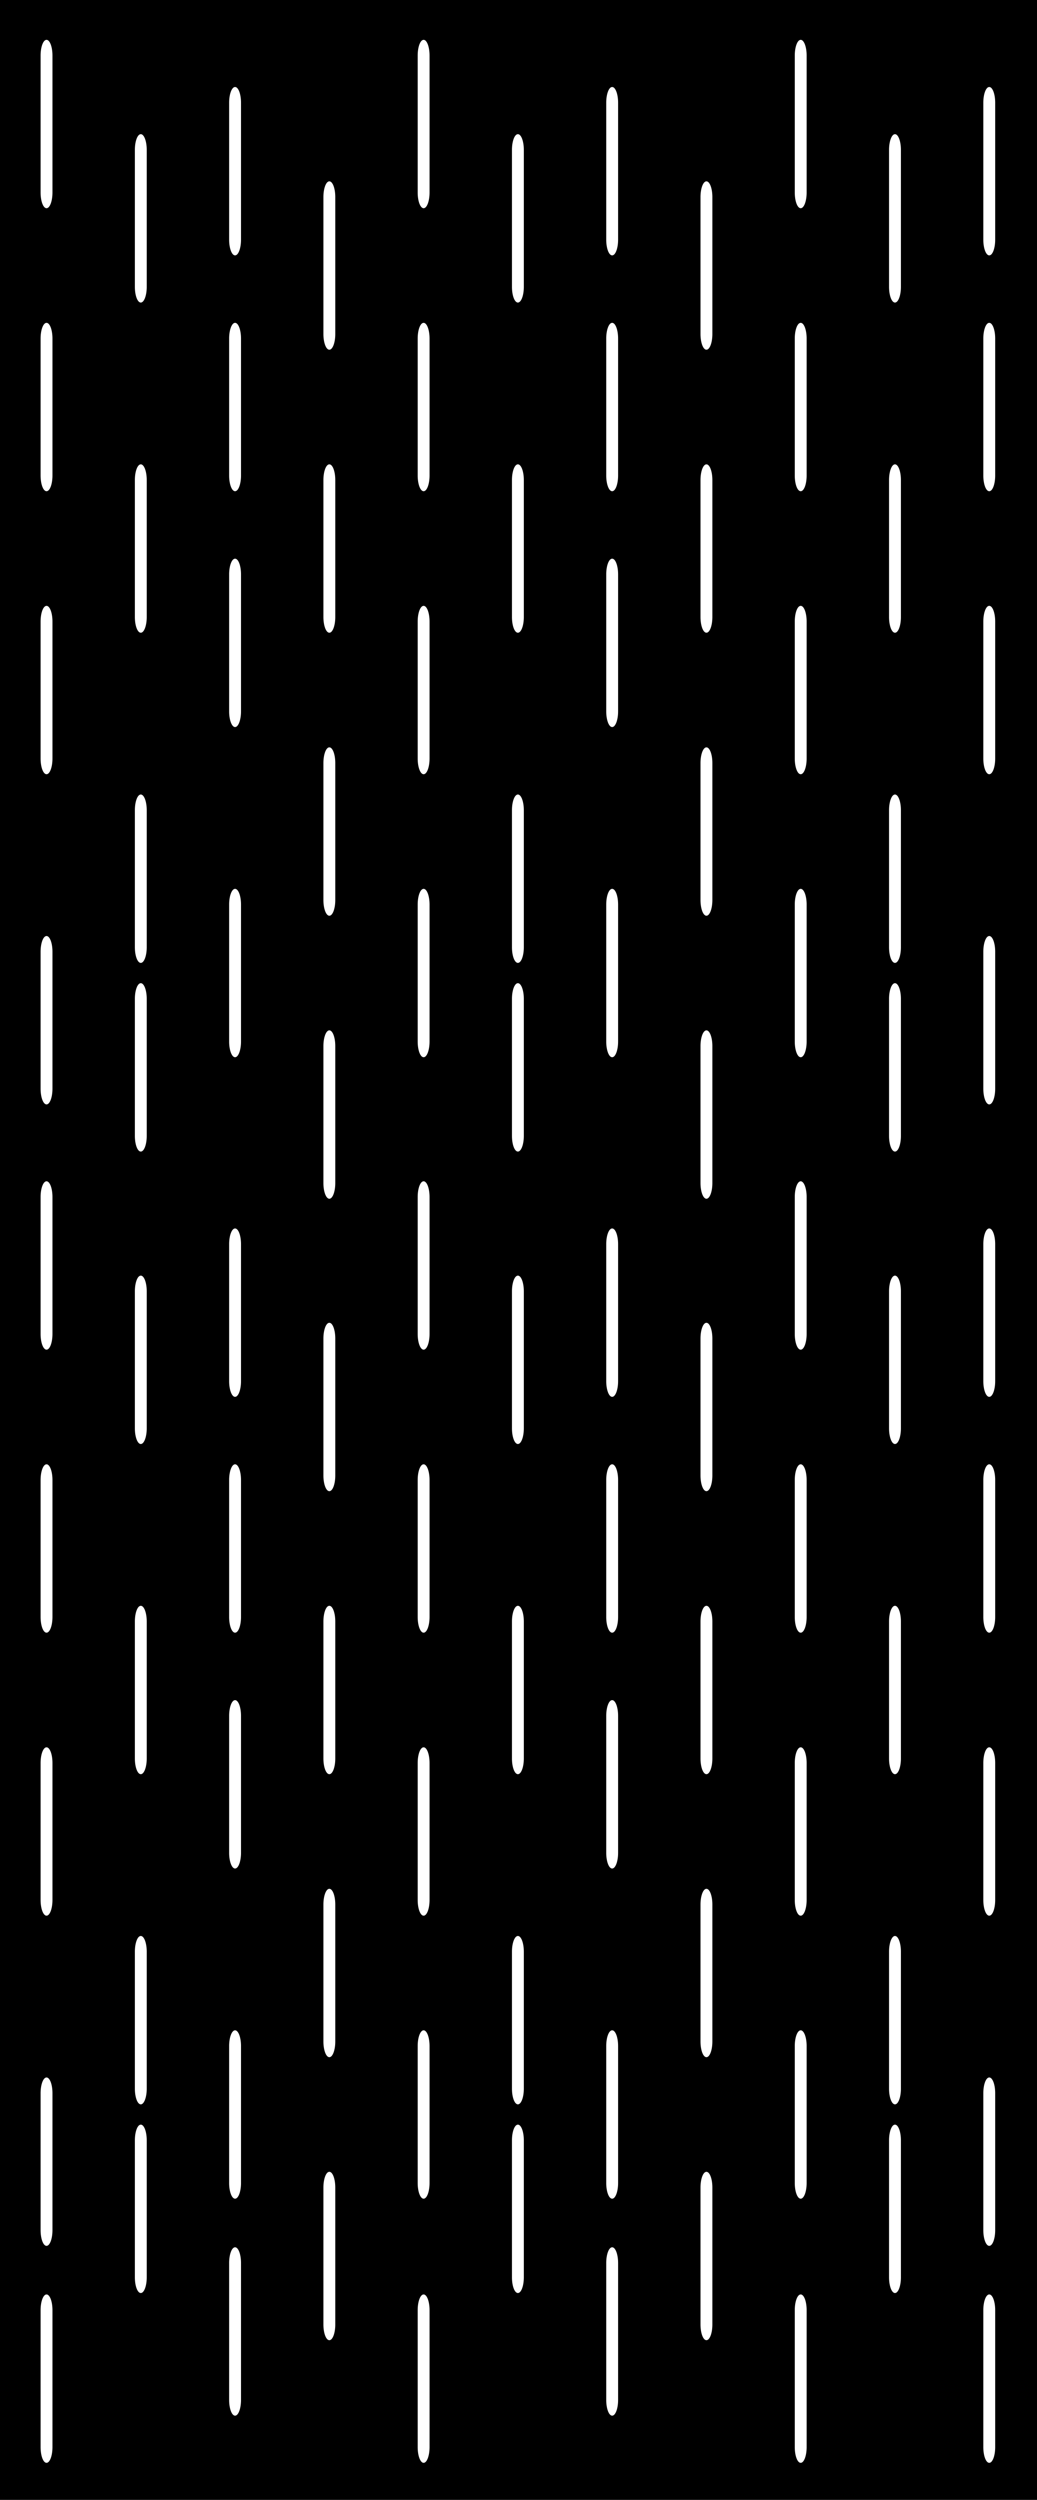 <?xml version="1.0" encoding="UTF-8" standalone="no"?>
<!-- Created with Inkscape (http://www.inkscape.org/) -->

<svg
   width="2200"
   height="5300"
   viewBox="0 0 582.083 1402.292"
   version="1.1"
   id="svg1"
   sodipodi:docname="rain.svg"
   inkscape:version="1.3.2 (091e20e, 2023-11-25)"
   xmlns:inkscape="http://www.inkscape.org/namespaces/inkscape"
   xmlns:sodipodi="http://sodipodi.sourceforge.net/DTD/sodipodi-0.dtd"
   xmlns:xlink="http://www.w3.org/1999/xlink"
   xmlns="http://www.w3.org/2000/svg"
   xmlns:svg="http://www.w3.org/2000/svg">
  <sodipodi:namedview
     id="namedview1"
     pagecolor="#ffffff"
     bordercolor="#111111"
     borderopacity="1"
     inkscape:showpageshadow="0"
     inkscape:pageopacity="0"
     inkscape:pagecheckerboard="1"
     inkscape:deskcolor="#d1d1d1"
     inkscape:document-units="mm"
     inkscape:zoom="0.13229901"
     inkscape:cx="355.25588"
     inkscape:cy="2966.7645"
     inkscape:window-width="1352"
     inkscape:window-height="812"
     inkscape:window-x="0"
     inkscape:window-y="25"
     inkscape:window-maximized="0"
     inkscape:current-layer="svg1" />
  <defs
     id="defs1">
    <filter
       style="color-interpolation-filters:sRGB"
       id="filter1017"
       x="-0.006"
       y="-11.329"
       width="1.011"
       height="23.658">
      <feGaussianBlur
         stdDeviation="0.01 20"
         result="blur"
         id="feGaussianBlur1017" />
    </filter>
    <filter
       style="color-interpolation-filters:sRGB"
       inkscape:label="Blur"
       id="filter106"
       x="-2.268"
       y="-0.181"
       width="5.535"
       height="1.363">
      <feGaussianBlur
         stdDeviation="5 10"
         result="blur"
         id="feGaussianBlur106" />
    </filter>
  </defs>
  <rect
     style="fill:#000000;fill-rule:evenodd;stroke:none;stroke-width:18.933;stroke-linecap:round;stroke-linejoin:round;stroke-dasharray:none;stroke-opacity:1"
     id="rect1"
     width="582.083"
     height="1402.292"
     x="0"
     y="0"
     inkscape:label="背景" />
  <g
     id="g50">
    <path
       style="color:#000000;fill:#ffffff;stroke-width:0.864;stroke-linecap:round;-inkscape-stroke:none;filter:url(#filter106)"
       d="M 26.11,23.465 A 2.646,12.346 0 0 0 23.465,35.808 V 143.41 a 2.646,12.346 0 0 0 2.645,12.347 2.646,12.346 0 0 0 2.646,-12.347 V 35.808 A 2.646,12.346 0 0 0 26.11,23.465 Z"
       id="path1"
       transform="matrix(1.26,0,0,0.714,-6.782,5.59)" />
    <use
       x="0"
       y="0"
       xlink:href="#path1"
       id="use106"
       transform="translate(52.917,52.917)" />
    <use
       x="0"
       y="0"
       xlink:href="#path1"
       id="use107"
       transform="translate(105.833,26.458)" />
    <use
       x="0"
       y="0"
       xlink:href="#use106"
       id="use108"
       transform="translate(105.833,26.458)" />
    <use
       x="0"
       y="0"
       xlink:href="#use107"
       id="use109"
       transform="translate(105.833,-26.458)" />
    <use
       x="0"
       y="0"
       xlink:href="#use108"
       id="use110"
       transform="translate(105.833,-26.458)" />
    <use
       x="0"
       y="0"
       xlink:href="#use109"
       id="use111"
       transform="translate(105.833,26.458)" />
    <use
       x="0"
       y="0"
       xlink:href="#use110"
       id="use112"
       transform="translate(105.833,26.458)" />
    <use
       x="0"
       y="0"
       xlink:href="#use111"
       id="use113"
       transform="translate(105.833,-26.458)" />
    <use
       x="0"
       y="0"
       xlink:href="#use112"
       id="use114"
       transform="translate(105.833,-26.458)" />
    <use
       x="0"
       y="0"
       xlink:href="#use113"
       id="use115"
       transform="translate(105.833,26.458)" />
    <use
       x="0"
       y="0"
       xlink:href="#path1"
       id="use116"
       transform="translate(0,158.75)" />
    <use
       x="0"
       y="0"
       xlink:href="#use106"
       id="use117"
       transform="translate(0,185.208)" />
    <use
       x="0"
       y="0"
       xlink:href="#use107"
       id="use118"
       transform="translate(0,132.292)" />
    <use
       x="0"
       y="0"
       xlink:href="#use108"
       id="use119"
       transform="translate(0,158.75)" />
    <use
       x="0"
       y="0"
       xlink:href="#use109"
       id="use120"
       transform="translate(0,158.75)" />
    <use
       x="0"
       y="0"
       xlink:href="#use110"
       id="use121"
       transform="translate(0,185.208)" />
    <use
       x="0"
       y="0"
       xlink:href="#use111"
       id="use122"
       transform="translate(0,132.292)" />
    <use
       x="0"
       y="0"
       xlink:href="#use112"
       id="use123"
       transform="translate(0,158.75)" />
    <use
       x="0"
       y="0"
       xlink:href="#use113"
       id="use124"
       transform="translate(0,158.75)" />
    <use
       x="0"
       y="0"
       xlink:href="#use114"
       id="use125"
       transform="translate(0,185.208)" />
    <use
       x="0"
       y="0"
       xlink:href="#use115"
       id="use126"
       transform="translate(0,132.292)" />
    <use
       x="0"
       y="0"
       xlink:href="#use116"
       id="use127"
       transform="translate(0,158.75)" />
    <use
       x="0"
       y="0"
       xlink:href="#use117"
       id="use128"
       transform="translate(0,185.208)" />
    <use
       x="0"
       y="0"
       xlink:href="#use118"
       id="use129"
       transform="translate(0,132.292)" />
    <use
       x="0"
       y="0"
       xlink:href="#use119"
       id="use130"
       transform="translate(0,158.75)" />
    <use
       x="0"
       y="0"
       xlink:href="#use120"
       id="use131"
       transform="translate(0,158.75)" />
    <use
       x="0"
       y="0"
       xlink:href="#use121"
       id="use132"
       transform="translate(0,185.208)" />
    <use
       x="0"
       y="0"
       xlink:href="#use122"
       id="use133"
       transform="translate(0,132.292)" />
    <use
       x="0"
       y="0"
       xlink:href="#use123"
       id="use134"
       transform="translate(0,158.75)" />
    <use
       x="0"
       y="0"
       xlink:href="#use124"
       id="use135"
       transform="translate(0,158.75)" />
    <use
       x="0"
       y="0"
       xlink:href="#use125"
       id="use136"
       transform="translate(0,185.208)" />
    <use
       x="0"
       y="0"
       xlink:href="#use126"
       id="use137"
       transform="translate(0,158.75)" />
    <use
       x="0"
       y="0"
       xlink:href="#use127"
       id="use138"
       transform="translate(0,185.208)" />
    <use
       x="0"
       y="0"
       xlink:href="#use128"
       id="use139"
       transform="translate(0,105.833)" />
    <use
       x="0"
       y="0"
       xlink:href="#use129"
       id="use140"
       transform="translate(0,185.208)" />
    <use
       x="0"
       y="0"
       xlink:href="#use130"
       id="use141"
       transform="translate(0,158.75)" />
    <use
       x="0"
       y="0"
       xlink:href="#use131"
       id="use142"
       transform="translate(0,158.75)" />
    <use
       x="0"
       y="0"
       xlink:href="#use132"
       id="use143"
       transform="translate(0,105.833)" />
    <use
       x="0"
       y="0"
       xlink:href="#use133"
       id="use144"
       transform="translate(0,185.208)" />
    <use
       x="0"
       y="0"
       xlink:href="#use134"
       id="use145"
       transform="translate(0,158.75)" />
    <use
       x="0"
       y="0"
       xlink:href="#use135"
       id="use146"
       transform="translate(0,158.75)" />
    <use
       x="0"
       y="0"
       xlink:href="#use136"
       id="use147"
       transform="translate(0,105.833)" />
    <use
       x="0"
       y="0"
       xlink:href="#use137"
       id="use148"
       transform="translate(0,185.208)" />
    <use
       x="0"
       y="0"
       xlink:href="#path1"
       id="use1"
       transform="translate(0,640.292)" />
    <use
       x="0"
       y="0"
       xlink:href="#use106"
       id="use2"
       transform="translate(0,640.292)" />
    <use
       x="0"
       y="0"
       xlink:href="#use107"
       id="use3"
       transform="translate(0,640.292)" />
    <use
       x="0"
       y="0"
       xlink:href="#use108"
       id="use4"
       transform="translate(0,640.292)" />
    <use
       x="0"
       y="0"
       xlink:href="#use109"
       id="use5"
       transform="translate(0,640.292)" />
    <use
       x="0"
       y="0"
       xlink:href="#use110"
       id="use6"
       transform="translate(0,640.292)" />
    <use
       x="0"
       y="0"
       xlink:href="#use111"
       id="use7"
       transform="translate(0,640.292)" />
    <use
       x="0"
       y="0"
       xlink:href="#use112"
       id="use8"
       transform="translate(0,640.292)" />
    <use
       x="0"
       y="0"
       xlink:href="#use113"
       id="use9"
       transform="translate(0,640.292)" />
    <use
       x="0"
       y="0"
       xlink:href="#use114"
       id="use10"
       transform="translate(0,640.292)" />
    <use
       x="0"
       y="0"
       xlink:href="#use115"
       id="use11"
       transform="translate(0,640.292)" />
    <use
       x="0"
       y="0"
       xlink:href="#use116"
       id="use12"
       transform="translate(0,640.292)" />
    <use
       x="0"
       y="0"
       xlink:href="#use117"
       id="use13"
       transform="translate(0,640.292)" />
    <use
       x="0"
       y="0"
       xlink:href="#use118"
       id="use14"
       transform="translate(0,640.292)" />
    <use
       x="0"
       y="0"
       xlink:href="#use119"
       id="use15"
       transform="translate(0,640.292)" />
    <use
       x="0"
       y="0"
       xlink:href="#use120"
       id="use16"
       transform="translate(0,640.292)" />
    <use
       x="0"
       y="0"
       xlink:href="#use121"
       id="use17"
       transform="translate(0,640.292)" />
    <use
       x="0"
       y="0"
       xlink:href="#use122"
       id="use18"
       transform="translate(0,640.292)" />
    <use
       x="0"
       y="0"
       xlink:href="#use123"
       id="use19"
       transform="translate(0,640.292)" />
    <use
       x="0"
       y="0"
       xlink:href="#use124"
       id="use20"
       transform="translate(0,640.292)" />
    <use
       x="0"
       y="0"
       xlink:href="#use125"
       id="use21"
       transform="translate(0,640.292)" />
    <use
       x="0"
       y="0"
       xlink:href="#use126"
       id="use22"
       transform="translate(0,640.292)" />
    <use
       x="0"
       y="0"
       xlink:href="#use127"
       id="use23"
       transform="translate(0,640.292)" />
    <use
       x="0"
       y="0"
       xlink:href="#use128"
       id="use24"
       transform="translate(0,640.292)" />
    <use
       x="0"
       y="0"
       xlink:href="#use129"
       id="use25"
       transform="translate(0,640.292)" />
    <use
       x="0"
       y="0"
       xlink:href="#use130"
       id="use26"
       transform="translate(0,640.292)" />
    <use
       x="0"
       y="0"
       xlink:href="#use131"
       id="use27"
       transform="translate(0,640.292)" />
    <use
       x="0"
       y="0"
       xlink:href="#use132"
       id="use28"
       transform="translate(0,640.292)" />
    <use
       x="0"
       y="0"
       xlink:href="#use133"
       id="use29"
       transform="translate(0,640.292)" />
    <use
       x="0"
       y="0"
       xlink:href="#use134"
       id="use30"
       transform="translate(0,640.292)" />
    <use
       x="0"
       y="0"
       xlink:href="#use135"
       id="use31"
       transform="translate(0,640.292)" />
    <use
       x="0"
       y="0"
       xlink:href="#use136"
       id="use32"
       transform="translate(0,640.292)" />
    <use
       x="0"
       y="0"
       xlink:href="#use137"
       id="use33"
       transform="translate(0,640.292)" />
    <use
       x="0"
       y="0"
       xlink:href="#use138"
       id="use34"
       transform="translate(0,640.292)" />
    <use
       x="0"
       y="0"
       xlink:href="#use139"
       id="use35"
       transform="translate(0,640.292)" />
    <use
       x="0"
       y="0"
       xlink:href="#use140"
       id="use36"
       transform="translate(0,640.292)" />
    <use
       x="0"
       y="0"
       xlink:href="#use141"
       id="use37"
       transform="translate(0,640.292)" />
    <use
       x="0"
       y="0"
       xlink:href="#use142"
       id="use38"
       transform="translate(0,640.292)" />
    <use
       x="0"
       y="0"
       xlink:href="#use143"
       id="use39"
       transform="translate(0,640.292)" />
    <use
       x="0"
       y="0"
       xlink:href="#use144"
       id="use40"
       transform="translate(0,640.292)" />
    <use
       x="0"
       y="0"
       xlink:href="#use145"
       id="use41"
       transform="translate(0,640.292)" />
    <use
       x="0"
       y="0"
       xlink:href="#use146"
       id="use42"
       transform="translate(0,640.292)" />
    <use
       x="0"
       y="0"
       xlink:href="#use147"
       id="use43"
       transform="translate(0,640.292)" />
    <use
       x="0"
       y="0"
       xlink:href="#use148"
       id="use44"
       transform="translate(0,640.292)" />
    <use
       x="0"
       y="0"
       xlink:href="#use23"
       id="use45"
       transform="translate(0,306.917)" />
    <use
       x="0"
       y="0"
       xlink:href="#use25"
       id="use46"
       transform="translate(0,306.917)" />
    <use
       x="0"
       y="0"
       xlink:href="#use27"
       id="use47"
       transform="translate(0,306.917)" />
    <use
       x="0"
       y="0"
       xlink:href="#use29"
       id="use48"
       transform="translate(0,306.917)" />
    <use
       x="0"
       y="0"
       xlink:href="#use31"
       id="use49"
       transform="translate(0,306.917)" />
    <use
       x="0"
       y="0"
       xlink:href="#use33"
       id="use50"
       transform="translate(0,306.917)" />
  </g>
</svg>
